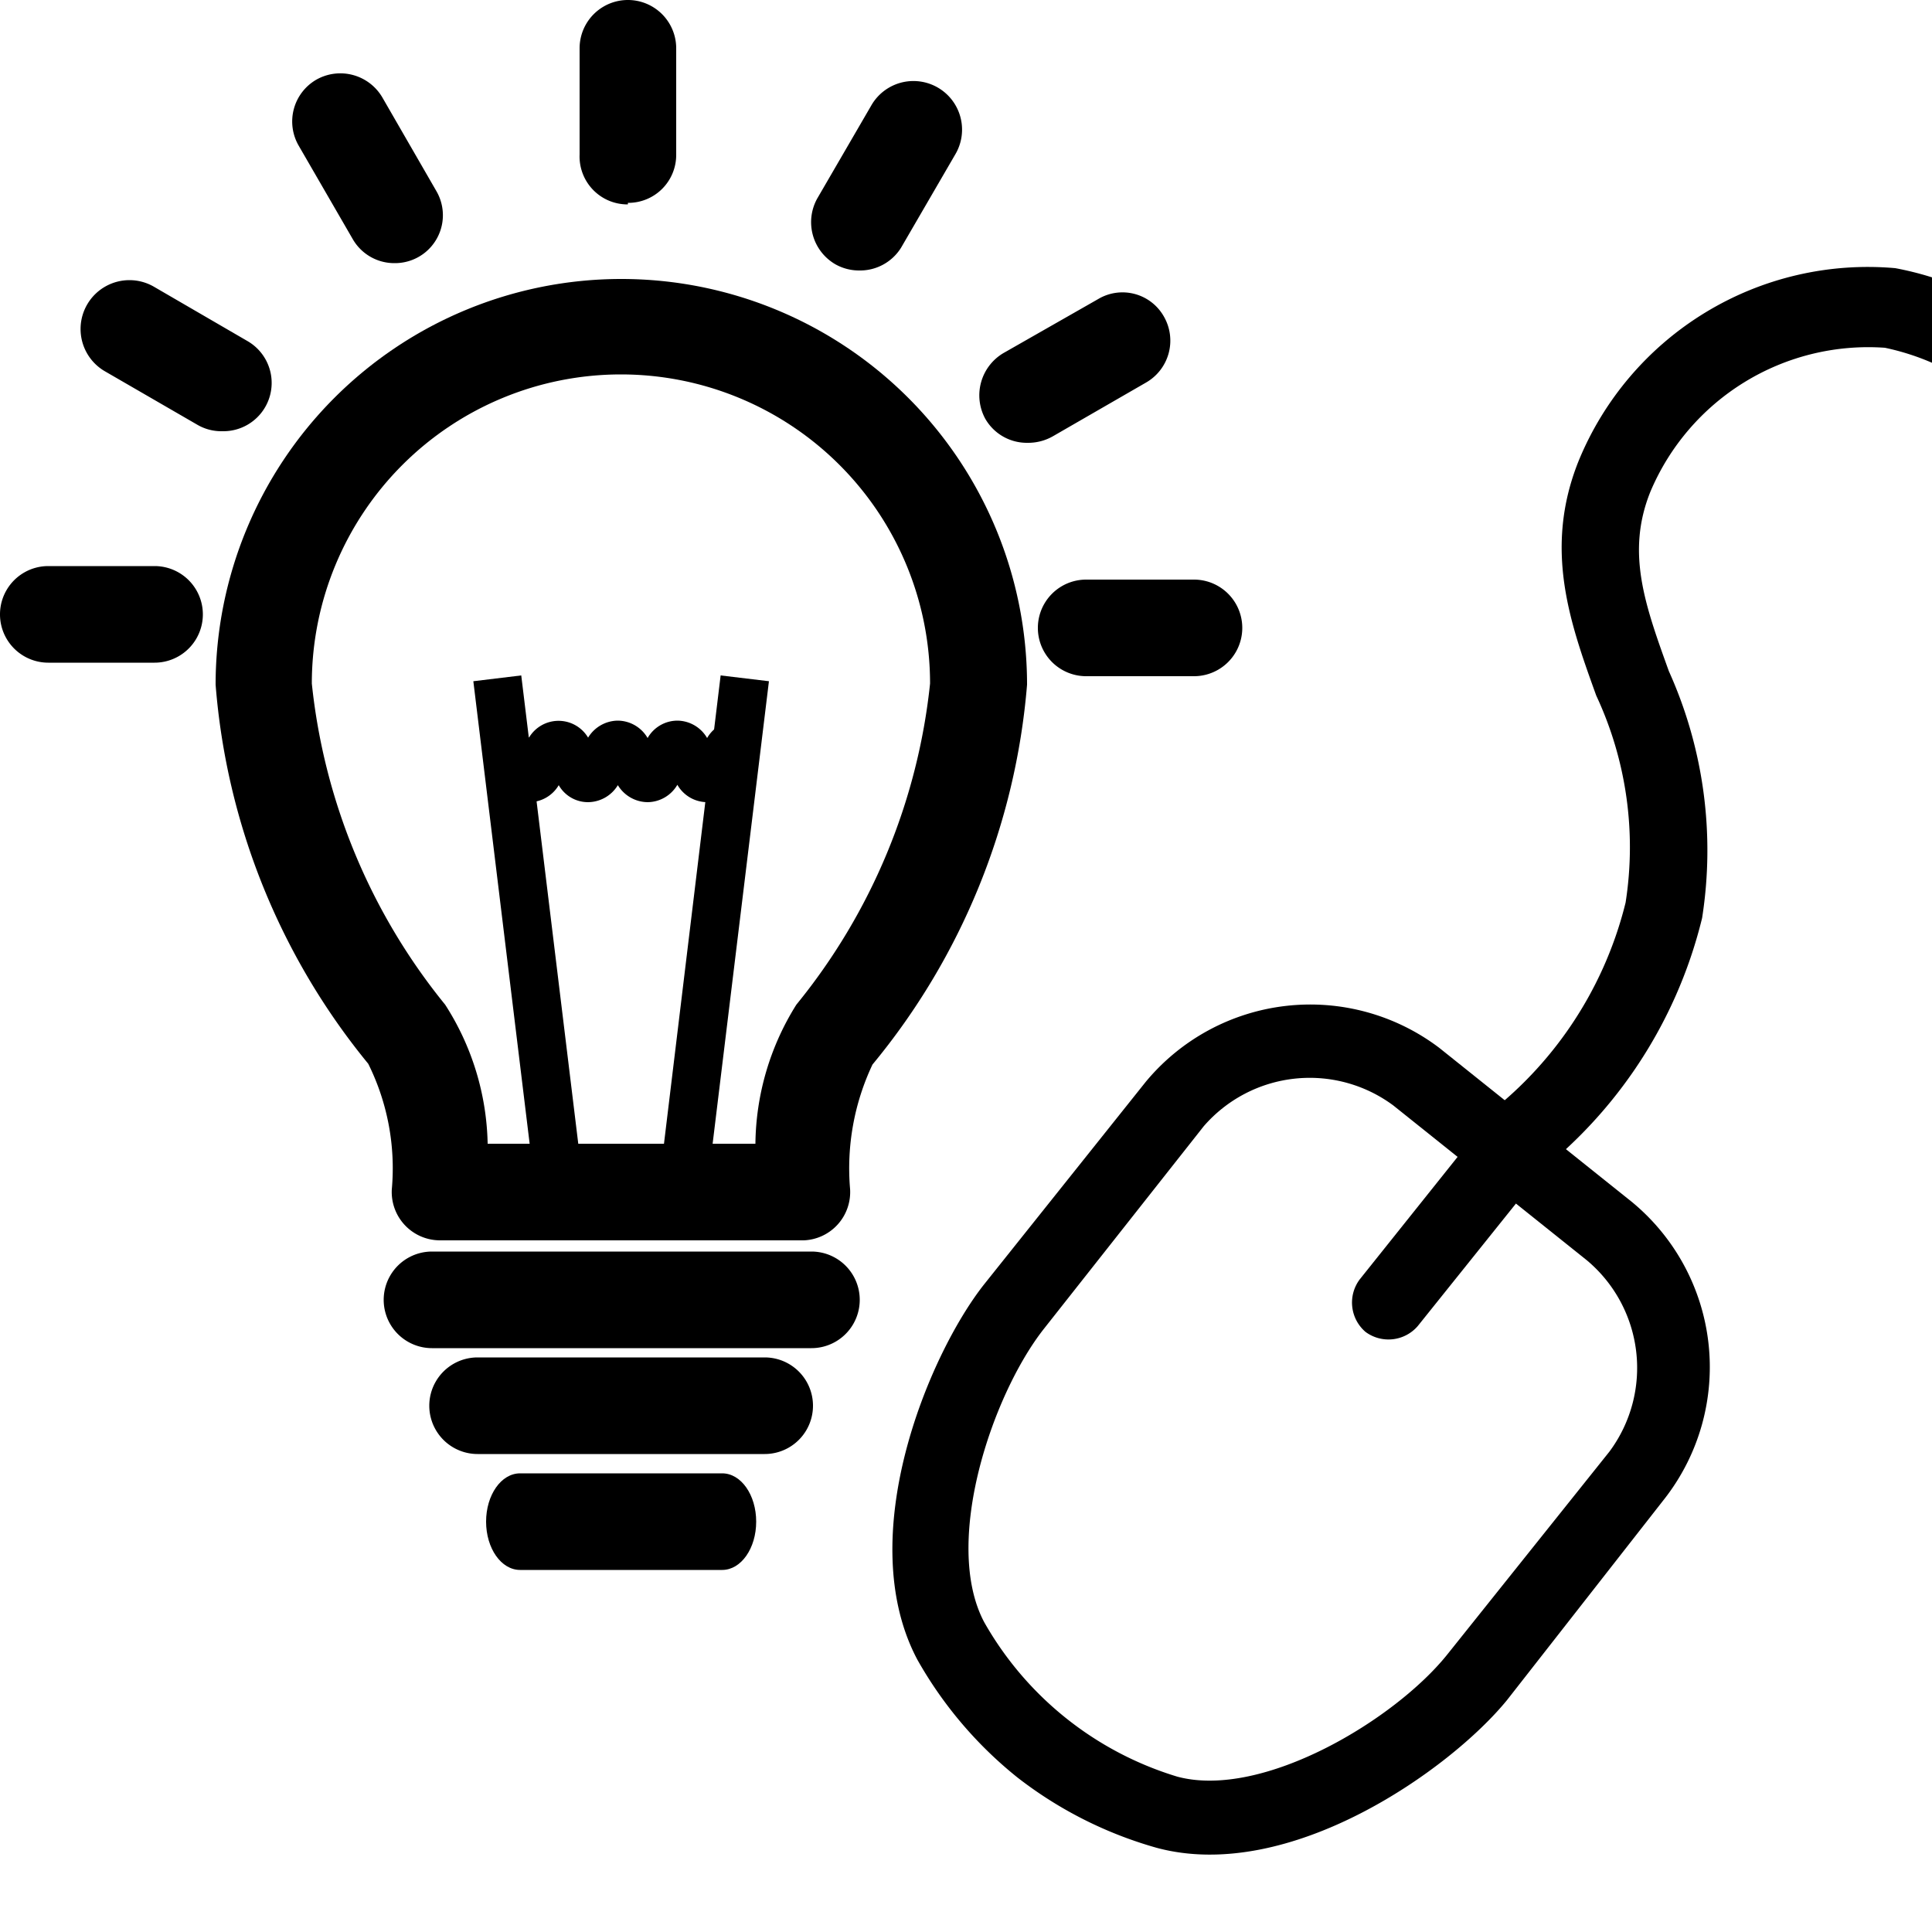 <svg xmlns="http://www.w3.org/2000/svg" width="48" height="48" viewBox="0 0 50 50" aria-hidden="true"><path id="path5428" d="M41.06,32.61l-5-4a3.63,3.63,0,0,0-4.91.54L27,34.41c-1.34,1.72-2.61,5.53-1.53,7.57a8.61,8.61,0,0,0,5,4c2.21.59,5.65-1.48,7-3.18l4.18-5.23A3.63,3.63,0,0,0,41.06,32.61ZM26.33,46a10.52,10.52,0,0,1-2.59-3.05c-1.68-3.17.29-7.88,1.72-9.7L29.65,28a5.53,5.53,0,0,1,7.6-.88l5,4a5.54,5.54,0,0,1,.85,7.64L39,44c-1.47,1.8-5.63,4.75-9.07,3.82A10.51,10.51,0,0,1,26.33,46"></path><path id="path5430" d="M35.34,34.47a1,1,0,0,1-.15-1.36l3.14-3.93a1,1,0,1,1,1.51,1.21l-3.15,3.93a1,1,0,0,1-1.35.15"></path><path d="M39.3,30.73l-1.23-1.58a9.92,9.92,0,0,0,4-5.79A9.27,9.27,0,0,0,41.31,18c-.67-1.86-1.37-3.78-.46-6.06a8.09,8.09,0,0,1,8.2-5,8.21,8.21,0,0,1,5.72,4.19l-1.75,1A6.34,6.34,0,0,0,48.78,9a6.12,6.12,0,0,0-6.07,3.73c-.63,1.57-.14,2.92.48,4.64a11.28,11.28,0,0,1,.86,6.39A12,12,0,0,1,39.3,30.73Z"></path><path id="path6084" d="M18.69,40.63H13.46c-.49,0-.88-.56-.88-1.25s.39-1.25.88-1.25h5.23c.49,0,.88.56.88,1.25s-.39,1.25-.88,1.25"></path><path id="path6080" d="M12.62,29.6h6.93A6.9,6.9,0,0,1,20.61,26a15.74,15.74,0,0,0,3.46-8.31,8,8,0,1,0-16,0A15.76,15.76,0,0,0,11.52,26a6.89,6.89,0,0,1,1.1,3.58Zm8.18,2.5H11.39a1.25,1.25,0,0,1-1.25-1.32,6.08,6.08,0,0,0-.61-3.25,17.65,17.65,0,0,1-3.95-9.81,10.5,10.5,0,1,1,21,0,17.68,17.68,0,0,1-4,9.83A6.28,6.28,0,0,0,22,30.77,1.25,1.25,0,0,1,20.8,32.1"></path><path id="path6082" d="M21,34.89H11.18a1.25,1.25,0,0,1,0-2.5H21a1.25,1.25,0,0,1,0,2.5"></path><path id="path6084-2" data-name="path6084" d="M19.79,37.63H12.36a1.25,1.25,0,0,1,0-2.5h7.43a1.25,1.25,0,0,1,0,2.5"></path><path id="path6086" d="M13.84,30.69,12.25,17.63l1.24-.15,1.59,13.06-1.24.15"></path><path id="path6088" d="M18.31,30.69l-1.24-.15,1.58-13.06,1.25.15L18.31,30.69"></path><path id="path6090" d="M18.3,20.76a.89.89,0,0,1-.77-.45.9.9,0,0,1-.77.45.91.91,0,0,1-.77-.44.91.91,0,0,1-.77.44.87.87,0,0,1-.76-.44.89.89,0,0,1-.77.44c-.59,0-.83-.54-.95-.8l-.09-.18a.39.39,0,0,0,.28.12V18.65a.89.89,0,0,1,.76.44.89.89,0,0,1,1.53,0,.91.91,0,0,1,.77-.44.9.9,0,0,1,.77.45.89.89,0,0,1,.77-.45.9.9,0,0,1,.77.45.9.9,0,0,1,.77-.45V19.9a.36.36,0,0,0,.27-.12l-.08.18c-.12.26-.36.8-1,.8"></path><path id="path4682" d="M16.25,5.29A1.24,1.24,0,0,1,15,4V1.25a1.25,1.25,0,0,1,2.5,0V4a1.24,1.24,0,0,1-1.25,1.25"></path><path id="path4684" d="M10.21,6.81a1.24,1.24,0,0,1-1.08-.62L7.73,3.77a1.25,1.25,0,0,1,.46-1.71,1.26,1.26,0,0,1,1.71.47l1.39,2.41a1.24,1.24,0,0,1-1.08,1.87"></path><path id="path4686" d="M5.74,11.16A1.23,1.23,0,0,1,5.12,11L2.7,9.6A1.25,1.25,0,1,1,4,7.43l2.41,1.4a1.25,1.25,0,0,1-.62,2.33"></path><path id="path4688" d="M4,17.15H1.25a1.25,1.25,0,1,1,0-2.5H4a1.25,1.25,0,1,1,0,2.5"></path><path id="path4700" d="M30.9,17.5H28.11a1.25,1.25,0,0,1,0-2.5H30.9a1.25,1.25,0,0,1,0,2.5"></path><path id="path4702" d="M26.58,11.46a1.24,1.24,0,0,1-1.08-.62A1.27,1.27,0,0,1,26,9.12l2.42-1.38a1.23,1.23,0,0,1,1.7.45,1.25,1.25,0,0,1-.46,1.71l-2.41,1.39a1.29,1.29,0,0,1-.63.17"></path><path id="path4704" d="M22.24,7a1.25,1.25,0,0,1-.62-.16,1.26,1.26,0,0,1-.46-1.72l1.4-2.41A1.25,1.25,0,1,1,24.72,4l-1.4,2.41A1.25,1.25,0,0,1,22.24,7"></path></svg>